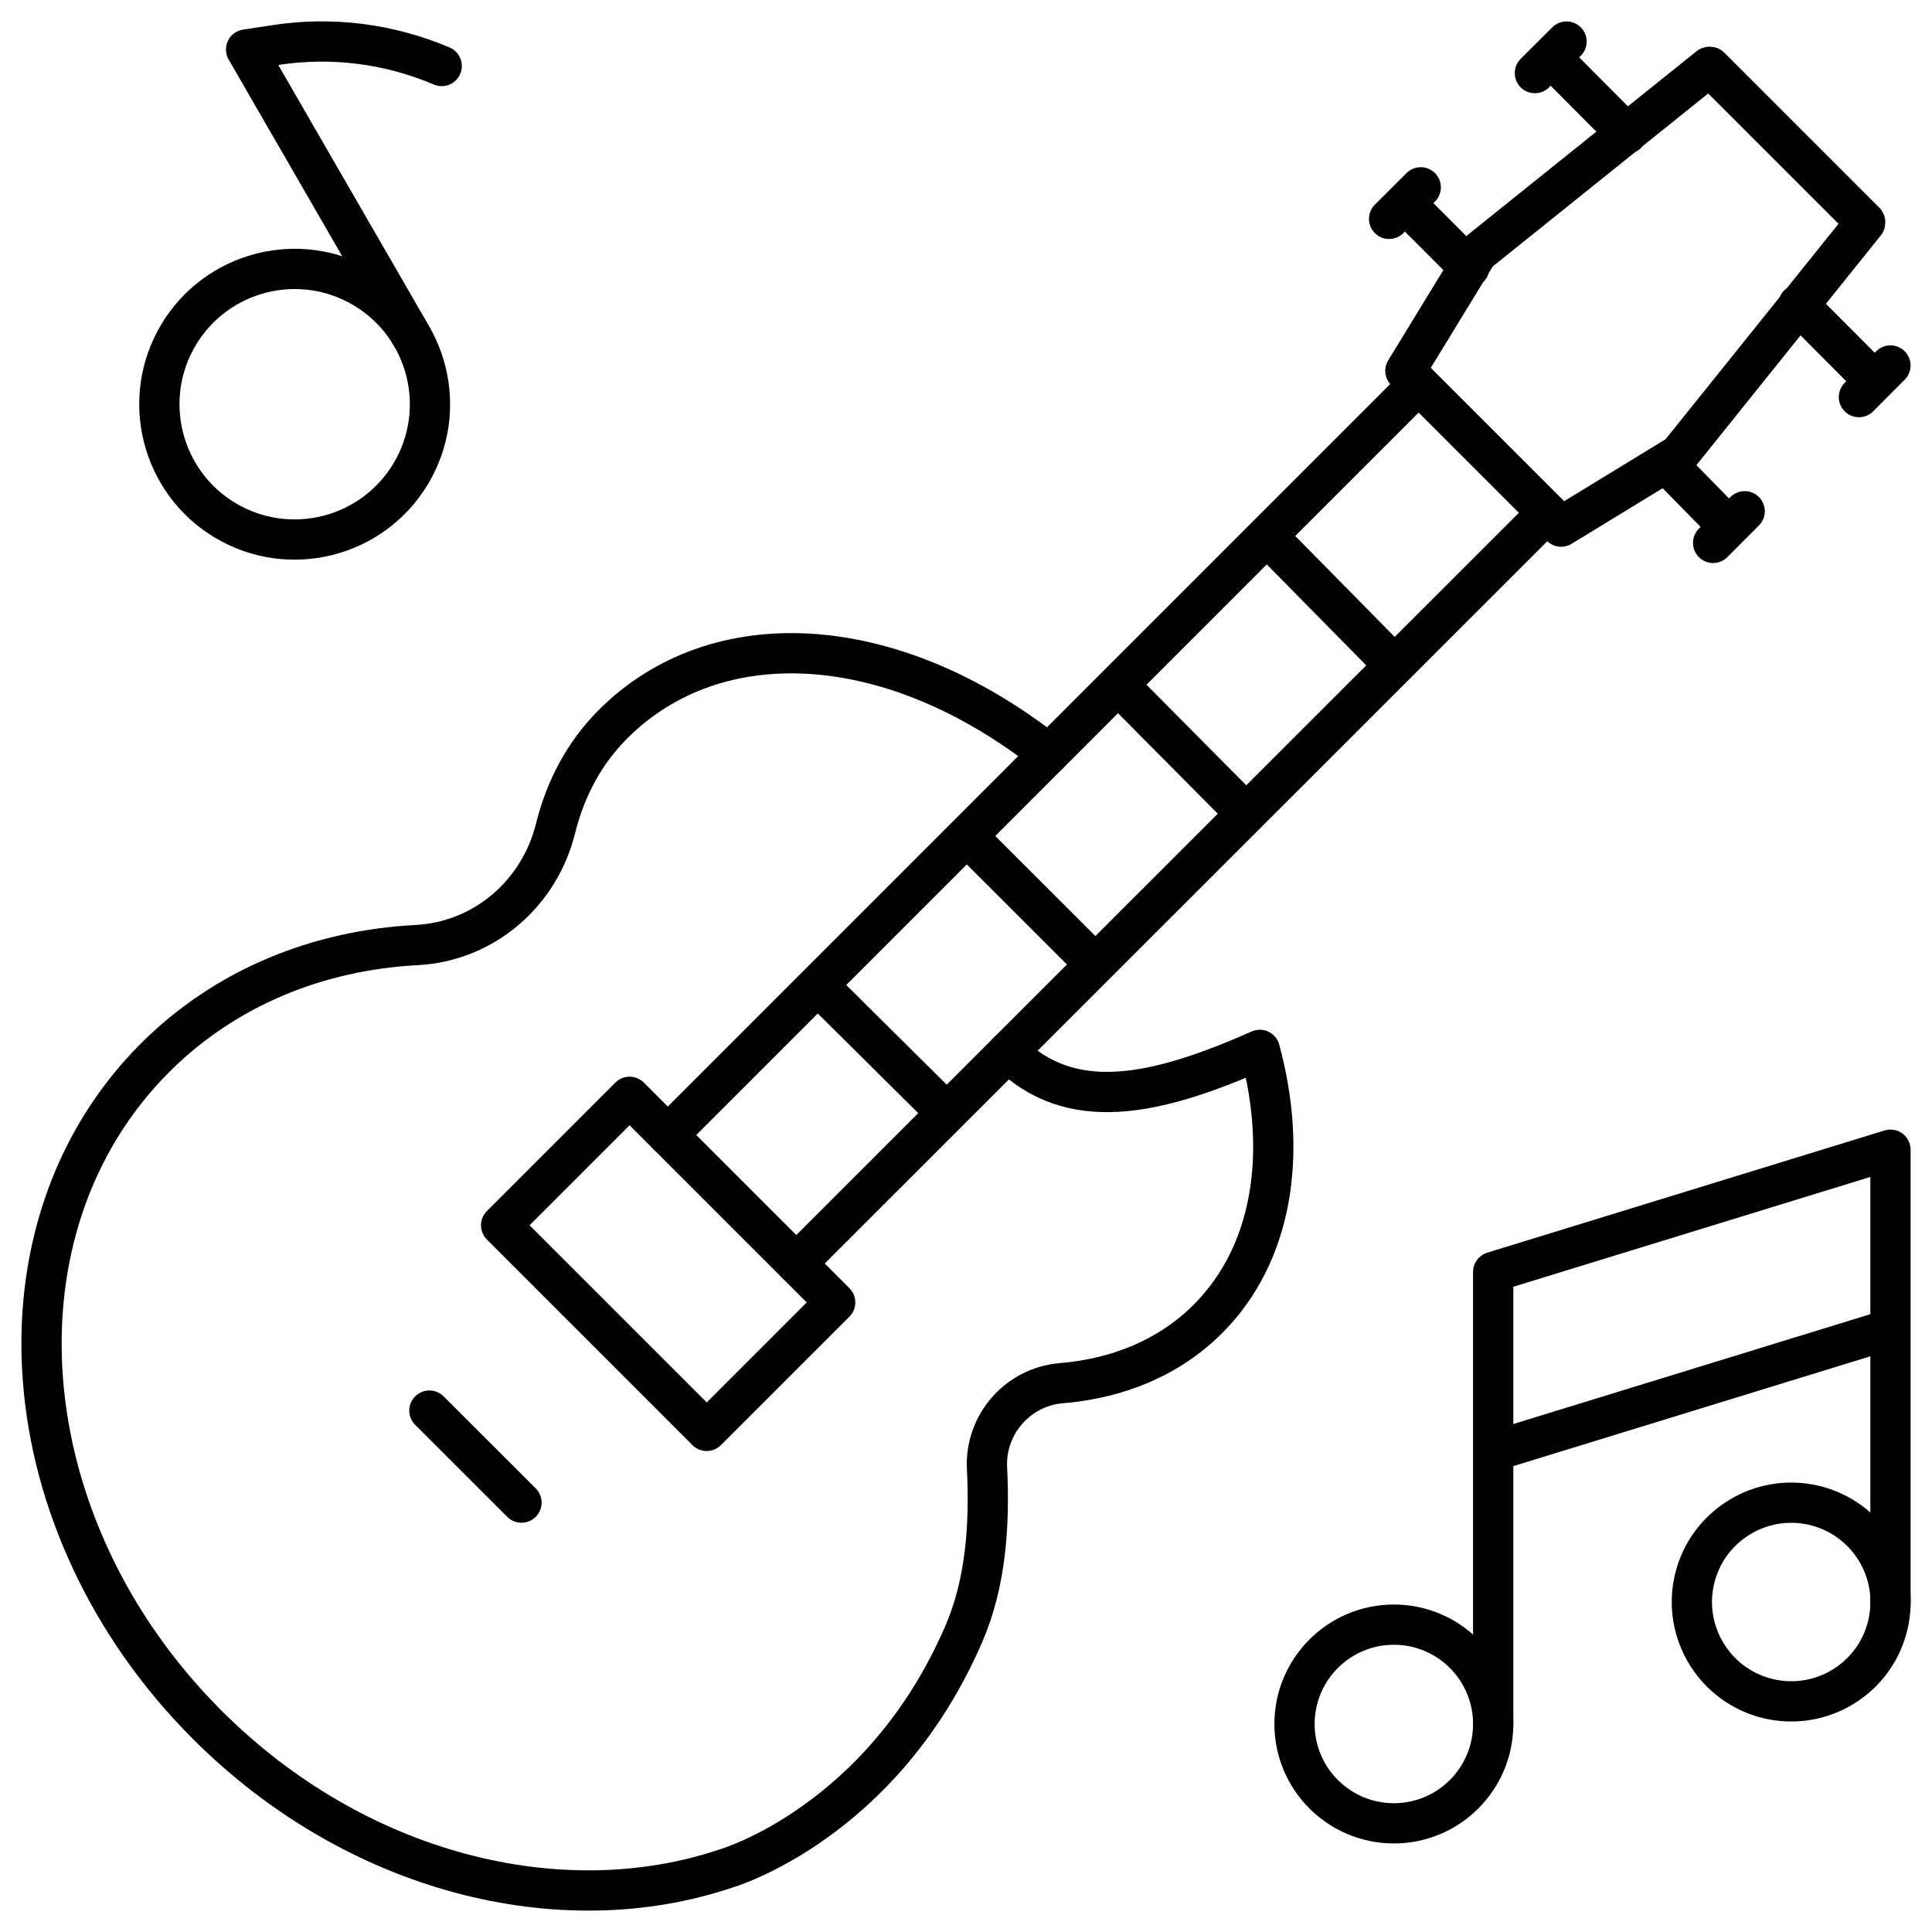 <svg width="24" height="24" viewBox="0 0 24 24" fill="none" xmlns="http://www.w3.org/2000/svg">
<g clip-path="url(#clip0_672_277102)">
<path d="M13.028 9.367C11.075 7.823 8.896 7.716 7.616 8.995C7.26 9.351 7.025 9.793 6.902 10.288C6.702 11.1 6.011 11.696 5.176 11.74C3.952 11.804 2.801 12.266 1.925 13.141C-0.183 15.25 0.107 18.959 2.574 21.426C4.424 23.276 6.973 23.902 9.022 23.21C9.022 23.21 10.958 22.65 11.974 20.294C12.246 19.665 12.296 18.949 12.261 18.237C12.234 17.697 12.643 17.228 13.181 17.183C13.891 17.124 14.526 16.863 15.005 16.384C15.808 15.581 16 14.338 15.65 13.042C14.345 13.62 13.298 13.841 12.522 13.065" stroke="black" stroke-width="0.5" stroke-miterlimit="10" stroke-linecap="round" stroke-linejoin="round"/>
<path d="M7.821 13.625L10.375 16.179L8.779 17.775L6.225 15.221L7.821 13.625Z" stroke="black" stroke-width="0.5" stroke-miterlimit="10" stroke-linecap="round" stroke-linejoin="round"/>
<path d="M17.622 4.772L8.295 14.1M19.222 6.37L9.891 15.696M22.34 3.785L23.288 4.736M23.484 4.54L23.092 4.933M20.209 1.661L19.264 0.712M19.46 0.516L19.067 0.908M20.694 5.748L21.477 6.547M21.673 6.351L21.281 6.744M18.252 3.324L17.453 2.523M17.649 2.327L17.256 2.719M5.334 17.523L6.478 18.666M15.817 6.737L17.266 8.208M13.987 8.604L15.401 10.029M12.085 10.46L13.517 11.891M10.273 12.351L11.659 13.726M23.169 2.757L21.243 0.831C21.24 0.829 21.236 0.829 21.232 0.831L18.353 3.142L17.458 4.607L19.393 6.542L20.858 5.647L23.169 2.768C23.171 2.764 23.171 2.76 23.169 2.757Z" stroke="black" stroke-width="0.5" stroke-miterlimit="10" stroke-linecap="round" stroke-linejoin="round"/>
<path d="M17.315 22.65C17.997 22.65 18.549 22.097 18.549 21.416C18.549 20.735 17.997 20.182 17.315 20.182C16.634 20.182 16.081 20.735 16.081 21.416C16.081 22.097 16.634 22.65 17.315 22.65Z" stroke="black" stroke-width="0.5" stroke-miterlimit="10" stroke-linecap="round" stroke-linejoin="round"/>
<path d="M23.452 20.184C23.609 19.521 23.198 18.857 22.535 18.7C21.872 18.544 21.207 18.954 21.05 19.617C20.894 20.28 21.305 20.945 21.968 21.102C22.631 21.258 23.296 20.848 23.452 20.184Z" stroke="black" stroke-width="0.5" stroke-miterlimit="10" stroke-linecap="round" stroke-linejoin="round"/>
<path d="M18.549 21.416V15.8L23.484 14.282V19.898M18.549 18.028L23.484 16.51M5.116 4.181L3.057 0.615L3.425 0.559C4.123 0.452 4.837 0.543 5.487 0.82" stroke="black" stroke-width="0.5" stroke-miterlimit="10" stroke-linecap="round" stroke-linejoin="round"/>
<path d="M5.103 5.884C5.579 5.088 5.32 4.056 4.523 3.579C3.727 3.103 2.695 3.362 2.218 4.158C1.742 4.955 2.001 5.987 2.797 6.464C3.594 6.94 4.626 6.681 5.103 5.884Z" stroke="black" stroke-width="0.5" stroke-miterlimit="10" stroke-linecap="round" stroke-linejoin="round"/>
</g>
<defs>
<clipPath id="clip0_672_277102">
<rect width="24" height="24" fill="white"/>
</clipPath>
</defs>
</svg>

